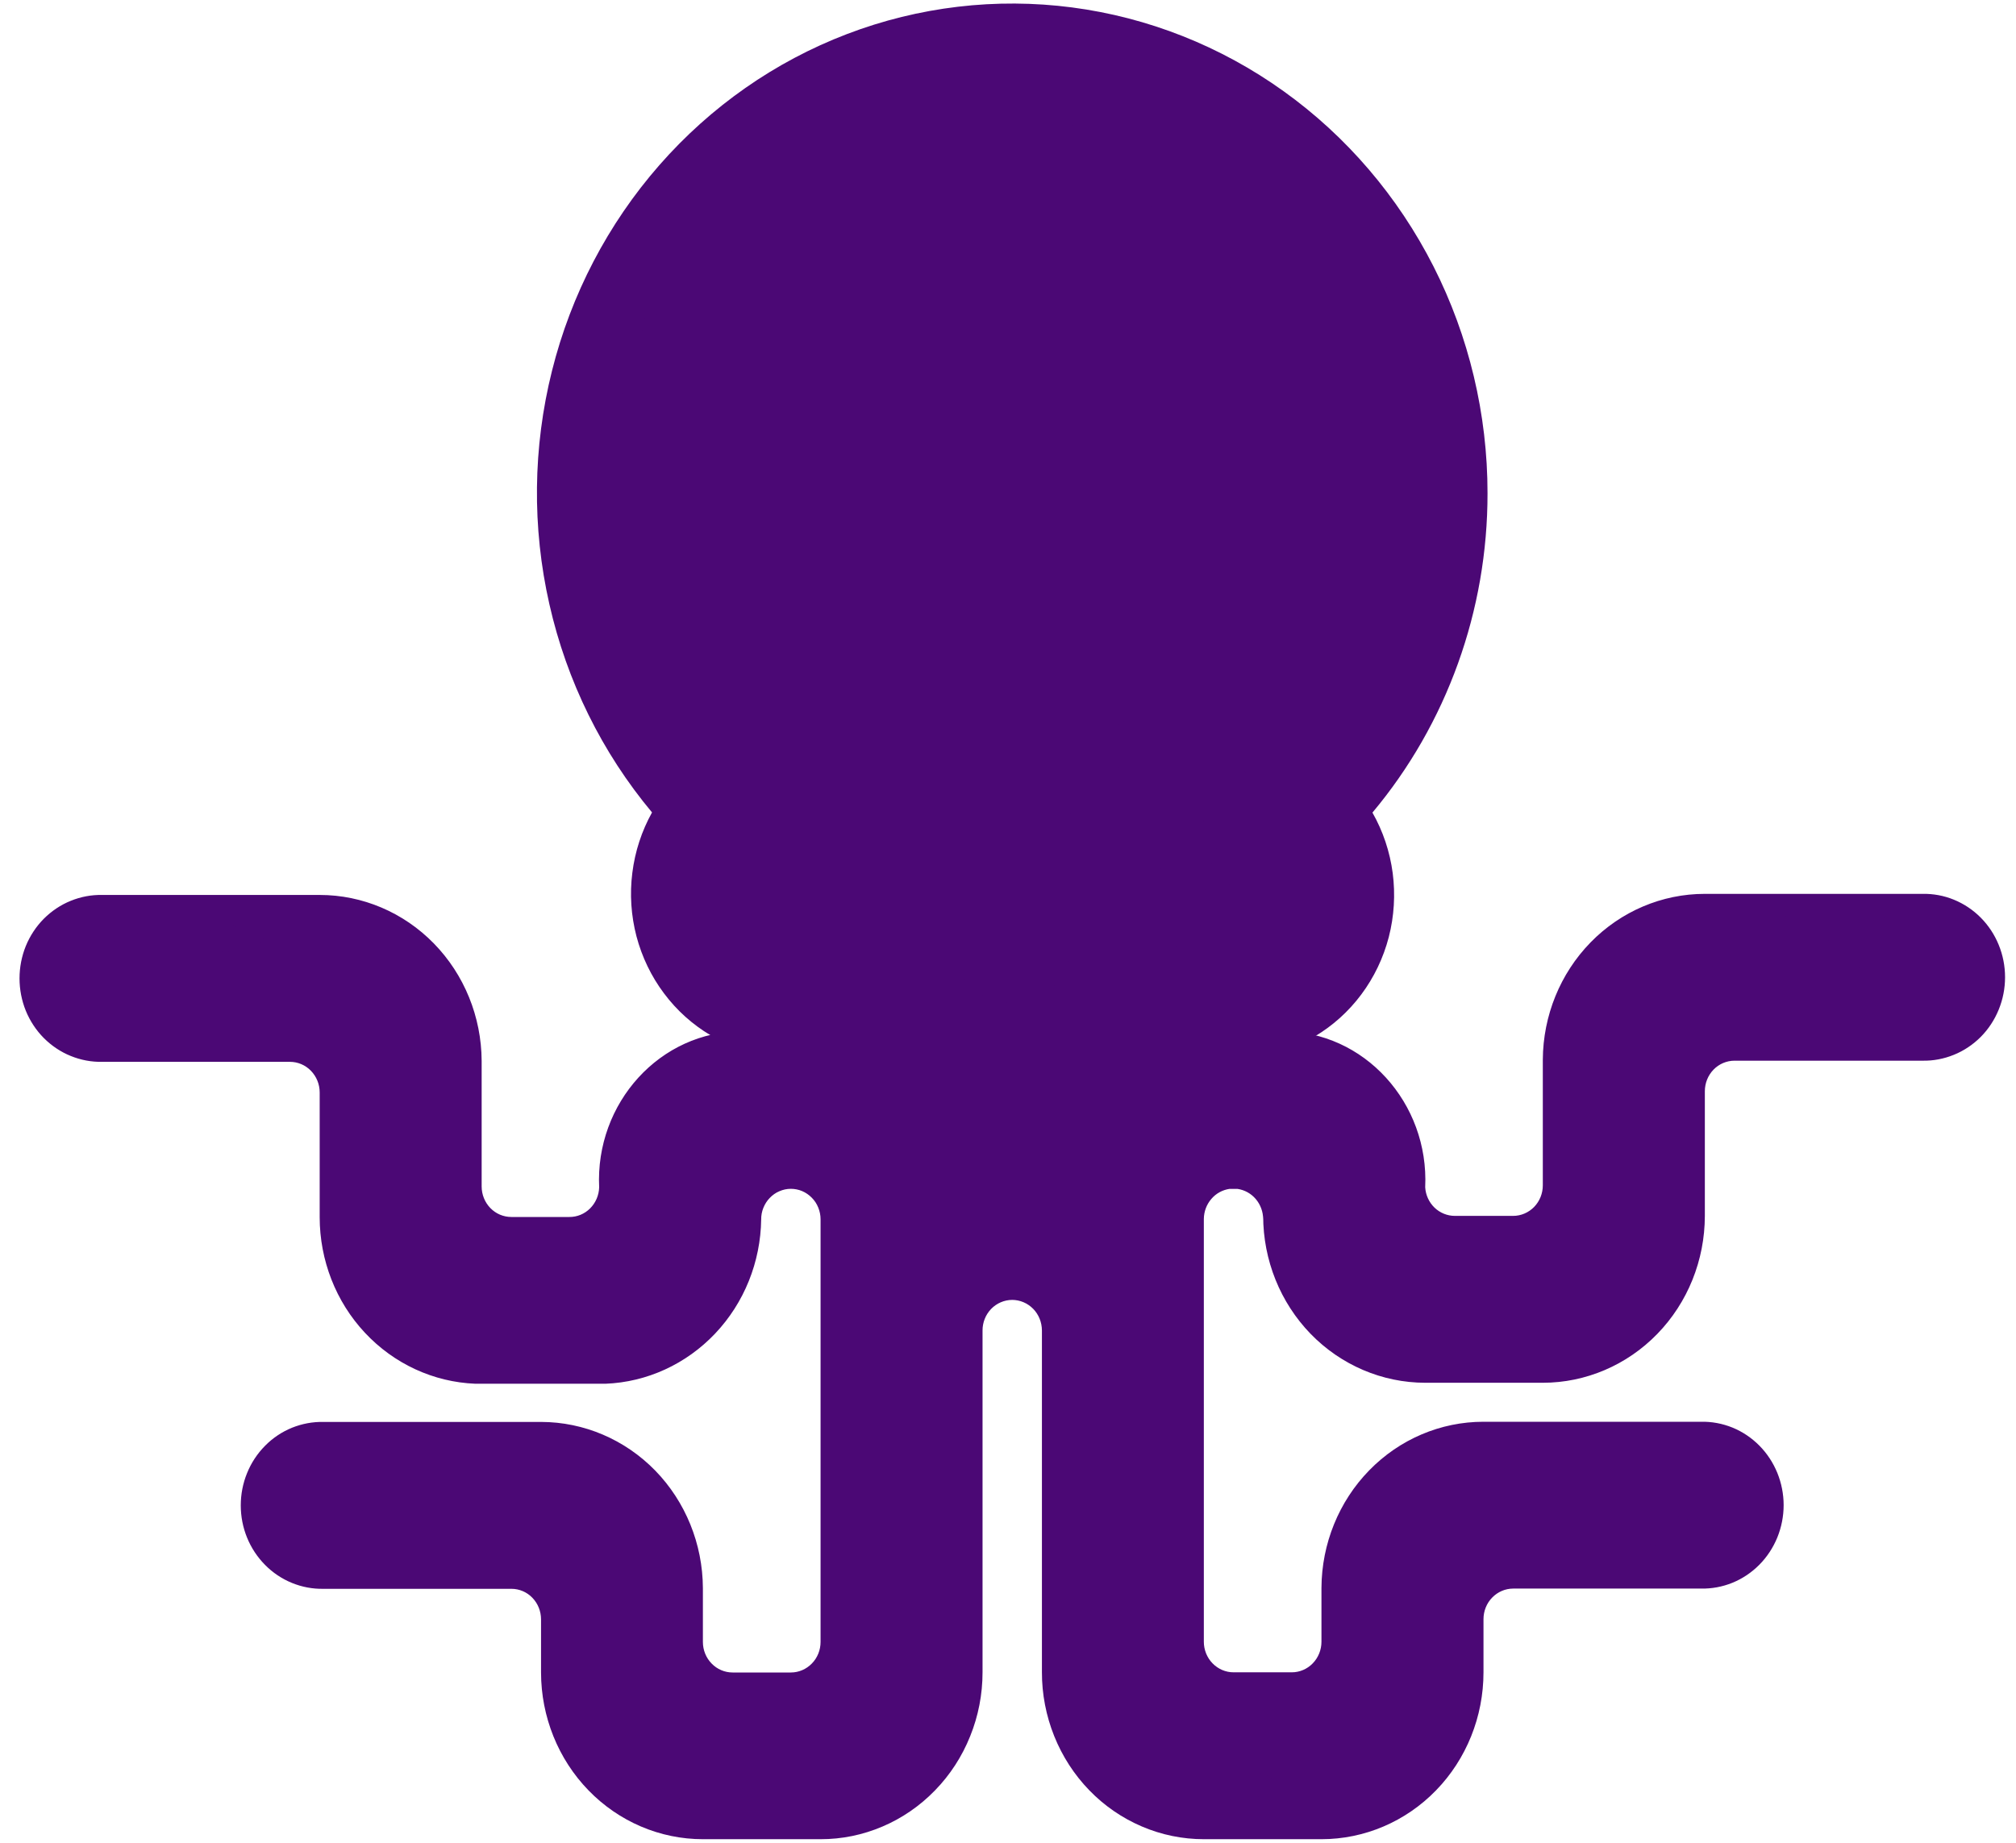 <svg width="35" height="32" viewBox="0 0 35 32" fill="#4B0875" xmlns="http://www.w3.org/2000/svg">
<path d="M25.825 8.563C25.825 7.192 25.503 5.841 24.887 4.626C24.27 3.411 23.378 2.367 22.285 1.584C21.193 0.801 19.933 0.302 18.612 0.129C17.292 -0.043 15.95 0.115 14.703 0.592C13.455 1.069 12.338 1.85 11.446 2.869C10.555 3.887 9.915 5.112 9.583 6.44C9.251 7.767 9.235 9.158 9.538 10.493C9.84 11.829 10.452 13.069 11.32 14.108C11.14 14.431 11.024 14.787 10.978 15.156C10.931 15.525 10.956 15.9 11.05 16.26C11.145 16.619 11.307 16.956 11.528 17.25C11.748 17.545 12.023 17.792 12.337 17.978C12.65 18.163 12.996 18.283 13.354 18.331C13.713 18.378 14.077 18.353 14.426 18.256C14.775 18.159 15.101 17.991 15.388 17.764C15.674 17.537 15.914 17.253 16.094 16.931C17.072 17.112 18.074 17.112 19.053 16.931C19.231 17.257 19.47 17.544 19.756 17.774C20.042 18.005 20.37 18.175 20.72 18.274C21.07 18.374 21.436 18.401 21.797 18.354C22.157 18.307 22.505 18.187 22.82 18.001C23.136 17.815 23.412 17.566 23.633 17.27C23.855 16.973 24.017 16.634 24.111 16.272C24.204 15.911 24.227 15.533 24.179 15.162C24.13 14.791 24.011 14.434 23.827 14.111C25.119 12.569 25.828 10.6 25.825 8.563Z" />
<path d="M17.323 0.824C19.357 0.826 21.308 1.659 22.747 3.142C24.185 4.624 24.993 6.635 24.994 8.731" />
<path d="M13.701 16.921C14.449 16.921 15.055 16.296 15.055 15.526C15.055 14.756 14.449 14.132 13.701 14.132C12.954 14.132 12.348 14.756 12.348 15.526C12.348 16.296 12.954 16.921 13.701 16.921Z" />
<path d="M13.701 16.362C14.158 16.362 14.528 15.981 14.528 15.511C14.528 15.041 14.158 14.659 13.701 14.659C13.245 14.659 12.875 15.041 12.875 15.511C12.875 15.981 13.245 16.362 13.701 16.362Z" />
<path d="M13.37 15.526C13.513 15.526 13.628 15.407 13.628 15.26C13.628 15.114 13.513 14.995 13.37 14.995C13.228 14.995 13.112 15.114 13.112 15.26C13.112 15.407 13.228 15.526 13.37 15.526Z" />
<path d="M21.444 13.226C21.738 13.226 22.028 13.285 22.299 13.401C22.57 13.516 22.816 13.686 23.023 13.899C23.231 14.113 23.395 14.367 23.508 14.646C23.62 14.925 23.678 15.224 23.678 15.526" />
<path d="M21.444 16.921C22.192 16.921 22.798 16.296 22.798 15.526C22.798 14.756 22.192 14.132 21.444 14.132C20.697 14.132 20.09 14.756 20.09 15.526C20.09 16.296 20.697 16.921 21.444 16.921Z" />
<path d="M21.444 16.362C21.901 16.362 22.271 15.981 22.271 15.511C22.271 15.041 21.901 14.659 21.444 14.659C20.988 14.659 20.618 15.041 20.618 15.511C20.618 15.981 20.988 16.362 21.444 16.362Z" />
<path d="M21.113 15.526C21.255 15.526 21.371 15.407 21.371 15.26C21.371 15.114 21.255 14.995 21.113 14.995C20.971 14.995 20.855 15.114 20.855 15.26C20.855 15.407 20.971 15.526 21.113 15.526Z" />
<path d="M22.793 16.913H12.354V18.907H22.793V16.913Z"  />
<path d="M16.549 16.156H18.602V16.362C18.602 16.643 18.494 16.912 18.301 17.11C18.109 17.309 17.848 17.42 17.575 17.42C17.44 17.42 17.307 17.392 17.182 17.339C17.058 17.286 16.945 17.208 16.849 17.11C16.754 17.011 16.678 16.895 16.627 16.766C16.575 16.638 16.549 16.5 16.549 16.361V16.156Z" />
<path d="M33.374 15.522H29.598C28.854 15.522 28.141 15.825 27.614 16.365C27.087 16.905 26.789 17.637 26.785 18.403V20.583C26.785 20.724 26.731 20.859 26.634 20.959C26.537 21.058 26.406 21.114 26.269 21.114H25.259C25.127 21.114 25.001 21.063 24.905 20.971C24.809 20.878 24.751 20.752 24.743 20.617C24.812 19.156 23.686 17.903 22.255 17.909H12.889C11.458 17.903 10.332 19.157 10.402 20.619C10.398 20.757 10.341 20.888 10.245 20.984C10.149 21.08 10.02 21.134 9.886 21.133H8.878C8.741 21.133 8.61 21.078 8.513 20.978C8.416 20.878 8.362 20.743 8.362 20.602V18.422C8.358 17.657 8.06 16.924 7.533 16.384C7.006 15.844 6.293 15.541 5.55 15.541H1.775C1.588 15.537 1.402 15.572 1.228 15.643C1.054 15.713 0.895 15.82 0.761 15.954C0.627 16.089 0.521 16.25 0.448 16.428C0.376 16.606 0.339 16.797 0.339 16.99C0.339 17.183 0.376 17.374 0.448 17.552C0.521 17.73 0.627 17.891 0.761 18.026C0.895 18.16 1.054 18.267 1.228 18.337C1.402 18.408 1.588 18.443 1.775 18.439H5.034C5.171 18.439 5.302 18.495 5.398 18.594C5.495 18.694 5.55 18.829 5.55 18.97V21.135C5.55 21.884 5.831 22.604 6.335 23.143C6.839 23.683 7.526 24 8.252 24.029H10.512C11.232 24.001 11.913 23.688 12.416 23.157C12.919 22.626 13.205 21.916 13.215 21.174V21.178C13.214 21.108 13.227 21.039 13.253 20.974C13.279 20.91 13.316 20.851 13.364 20.802C13.412 20.752 13.468 20.712 13.531 20.686C13.593 20.659 13.66 20.644 13.728 20.644C13.796 20.644 13.863 20.657 13.925 20.683C13.988 20.71 14.045 20.749 14.093 20.798C14.142 20.847 14.18 20.905 14.206 20.97C14.232 21.034 14.246 21.103 14.246 21.173V28.512C14.246 28.653 14.192 28.788 14.095 28.887C13.998 28.987 13.867 29.043 13.73 29.043H12.719C12.582 29.043 12.45 28.987 12.354 28.887C12.257 28.788 12.203 28.653 12.203 28.512V27.576C12.199 26.811 11.902 26.078 11.376 25.537C10.849 24.997 10.137 24.693 9.393 24.692H5.617C5.429 24.688 5.243 24.723 5.069 24.793C4.895 24.864 4.736 24.97 4.603 25.105C4.469 25.24 4.362 25.401 4.29 25.579C4.217 25.757 4.18 25.948 4.18 26.141C4.18 26.334 4.217 26.525 4.29 26.703C4.362 26.88 4.469 27.041 4.603 27.176C4.736 27.311 4.895 27.417 5.069 27.488C5.243 27.559 5.429 27.594 5.617 27.59H8.878C9.015 27.59 9.146 27.645 9.242 27.745C9.339 27.845 9.393 27.98 9.393 28.121V29.043C9.394 29.811 9.69 30.547 10.217 31.09C10.744 31.633 11.458 31.938 12.203 31.938H14.244C14.614 31.939 14.979 31.864 15.321 31.718C15.662 31.573 15.972 31.359 16.233 31.09C16.495 30.821 16.702 30.502 16.843 30.15C16.985 29.799 17.058 29.422 17.058 29.041V20.645V23.106C17.057 22.965 17.111 22.83 17.207 22.73C17.304 22.63 17.435 22.574 17.572 22.573C17.708 22.573 17.84 22.629 17.937 22.728C18.034 22.827 18.088 22.962 18.089 23.103V29.037C18.088 29.418 18.161 29.795 18.302 30.147C18.443 30.499 18.65 30.819 18.911 31.088C19.172 31.358 19.482 31.571 19.824 31.717C20.165 31.863 20.531 31.938 20.901 31.938H22.942C23.688 31.938 24.404 31.633 24.931 31.09C25.459 30.547 25.755 29.809 25.755 29.041V28.117C25.755 27.977 25.809 27.841 25.906 27.742C26.003 27.642 26.134 27.586 26.271 27.586H29.529C29.716 27.59 29.902 27.556 30.077 27.485C30.251 27.414 30.409 27.308 30.543 27.173C30.677 27.038 30.783 26.877 30.856 26.699C30.928 26.521 30.966 26.33 30.966 26.137C30.966 25.945 30.928 25.754 30.856 25.576C30.783 25.398 30.677 25.237 30.543 25.102C30.409 24.967 30.251 24.861 30.077 24.79C29.902 24.719 29.716 24.685 29.529 24.689H25.755C25.011 24.689 24.298 24.992 23.771 25.533C23.244 26.073 22.946 26.807 22.942 27.573V28.509C22.942 28.649 22.888 28.785 22.791 28.884C22.695 28.984 22.563 29.04 22.427 29.04H21.416C21.279 29.04 21.148 28.984 21.051 28.884C20.954 28.785 20.9 28.649 20.9 28.509V21.165C20.902 21.037 20.948 20.915 21.03 20.82C21.111 20.724 21.224 20.663 21.346 20.645H21.483C21.607 20.663 21.72 20.725 21.802 20.822C21.884 20.919 21.929 21.042 21.93 21.171V21.114C21.93 21.883 22.227 22.619 22.754 23.163C23.282 23.706 23.997 24.011 24.743 24.012H26.784C27.53 24.012 28.246 23.706 28.773 23.163C29.301 22.62 29.597 21.883 29.598 21.114V18.95C29.598 18.809 29.652 18.674 29.749 18.574C29.845 18.475 29.977 18.419 30.113 18.419H33.374C33.561 18.423 33.747 18.388 33.921 18.317C34.095 18.247 34.254 18.14 34.388 18.006C34.522 17.871 34.628 17.709 34.7 17.532C34.773 17.354 34.81 17.163 34.81 16.97C34.81 16.777 34.773 16.586 34.7 16.408C34.628 16.231 34.522 16.07 34.388 15.935C34.254 15.8 34.095 15.694 33.921 15.623C33.747 15.552 33.561 15.518 33.374 15.522Z" />
<path d="M18.708 13.46C18.821 13.46 18.913 13.365 18.913 13.248C18.913 13.131 18.821 13.037 18.708 13.037C18.594 13.037 18.502 13.131 18.502 13.248C18.502 13.365 18.594 13.46 18.708 13.46Z" />
<path d="M20.119 12.308C20.201 12.308 20.267 12.24 20.267 12.155C20.267 12.071 20.201 12.002 20.119 12.002C20.037 12.002 19.971 12.071 19.971 12.155C19.971 12.24 20.037 12.308 20.119 12.308Z" />
<path d="M19.333 12.591C19.468 12.591 19.577 12.479 19.577 12.34C19.577 12.201 19.468 12.089 19.333 12.089C19.198 12.089 19.089 12.201 19.089 12.34C19.089 12.479 19.198 12.591 19.333 12.591Z" />
<path d="M19.577 13.43C19.68 13.43 19.762 13.344 19.762 13.239C19.762 13.134 19.68 13.049 19.577 13.049C19.475 13.049 19.392 13.134 19.392 13.239C19.392 13.344 19.475 13.43 19.577 13.43Z" />
<path d="M18.65 14.415C18.732 14.415 18.798 14.347 18.798 14.262C18.798 14.178 18.732 14.11 18.65 14.11C18.568 14.11 18.502 14.178 18.502 14.262C18.502 14.347 18.568 14.415 18.65 14.415Z" />
<path d="M12.07 22.838C12.184 22.838 12.276 22.743 12.276 22.626C12.276 22.509 12.184 22.414 12.07 22.414C11.956 22.414 11.864 22.509 11.864 22.626C11.864 22.743 11.956 22.838 12.07 22.838Z" />
<path d="M11.136 23.288C11.223 23.288 11.294 23.215 11.294 23.125C11.294 23.035 11.223 22.962 11.136 22.962C11.05 22.962 10.979 23.035 10.979 23.125C10.979 23.215 11.05 23.288 11.136 23.288Z" />
<path d="M12.491 22.199C12.573 22.199 12.639 22.131 12.639 22.047C12.639 21.962 12.573 21.894 12.491 21.894C12.409 21.894 12.343 21.962 12.343 22.047C12.343 22.131 12.409 22.199 12.491 22.199Z" />
<path d="M11.373 22.7C11.455 22.7 11.521 22.632 11.521 22.547C11.521 22.463 11.455 22.395 11.373 22.395C11.291 22.395 11.225 22.463 11.225 22.547C11.225 22.632 11.291 22.7 11.373 22.7Z" />
<path d="M23.368 22.968C23.481 22.968 23.573 22.873 23.573 22.756C23.573 22.639 23.481 22.544 23.368 22.544C23.254 22.544 23.162 22.639 23.162 22.756C23.162 22.873 23.254 22.968 23.368 22.968Z" />
<path d="M24.42 23.153C24.424 23.063 24.356 22.987 24.27 22.983C24.183 22.979 24.109 23.049 24.105 23.139C24.101 23.229 24.169 23.305 24.255 23.309C24.342 23.313 24.416 23.243 24.42 23.153Z" />
<path d="M22.892 22.295C22.973 22.295 23.04 22.227 23.04 22.142C23.04 22.058 22.973 21.989 22.892 21.989C22.81 21.989 22.743 22.058 22.743 22.142C22.743 22.227 22.81 22.295 22.892 22.295Z" />
<path d="M24.051 22.709C24.132 22.709 24.199 22.641 24.199 22.556C24.199 22.472 24.132 22.404 24.051 22.404C23.969 22.404 23.902 22.472 23.902 22.556C23.902 22.641 23.969 22.709 24.051 22.709Z" />
<path d="M2.184 16.476C2.303 16.476 2.399 16.377 2.399 16.255C2.399 16.132 2.303 16.033 2.184 16.033C2.065 16.033 1.969 16.132 1.969 16.255C1.969 16.377 2.065 16.476 2.184 16.476Z" />
<path d="M3.731 17.177C3.816 17.177 3.886 17.106 3.886 17.018C3.886 16.93 3.816 16.858 3.731 16.858C3.646 16.858 3.576 16.93 3.576 17.018C3.576 17.106 3.646 17.177 3.731 17.177Z" />
<path d="M3.886 16.535C4.027 16.535 4.141 16.418 4.141 16.273C4.141 16.127 4.027 16.009 3.886 16.009C3.745 16.009 3.631 16.127 3.631 16.273C3.631 16.418 3.745 16.535 3.886 16.535Z" />
<path d="M4.651 16.69C4.758 16.69 4.844 16.601 4.844 16.491C4.844 16.381 4.758 16.292 4.651 16.292C4.544 16.292 4.457 16.381 4.457 16.491C4.457 16.601 4.544 16.69 4.651 16.69Z" />
<path d="M2.936 16.948C3.079 16.948 3.195 16.829 3.195 16.681C3.195 16.535 3.079 16.415 2.936 16.415C2.793 16.415 2.678 16.535 2.678 16.681C2.678 16.829 2.793 16.948 2.936 16.948Z" />
<path d="M1.678 16.873C1.764 16.873 1.833 16.802 1.833 16.714C1.833 16.626 1.764 16.555 1.678 16.555C1.593 16.555 1.524 16.626 1.524 16.714C1.524 16.802 1.593 16.873 1.678 16.873Z" />
<path d="M12.382 5.861C12.542 5.861 12.671 5.728 12.671 5.563C12.671 5.398 12.542 5.265 12.382 5.265C12.222 5.265 12.093 5.398 12.093 5.563C12.093 5.728 12.222 5.861 12.382 5.861Z" />
<path d="M11.345 5.893C11.46 5.893 11.554 5.797 11.554 5.679C11.554 5.56 11.46 5.464 11.345 5.464C11.23 5.464 11.137 5.56 11.137 5.679C11.137 5.797 11.23 5.893 11.345 5.893Z" />
<path d="M10.884 6.857C11.059 6.857 11.2 6.711 11.2 6.531C11.2 6.351 11.059 6.205 10.884 6.205C10.709 6.205 10.567 6.351 10.567 6.531C10.567 6.711 10.709 6.857 10.884 6.857Z" />
<path d="M12.748 3.545C12.892 3.545 13.008 3.425 13.008 3.277C13.008 3.129 12.892 3.008 12.748 3.008C12.604 3.008 12.488 3.129 12.488 3.277C12.488 3.425 12.604 3.545 12.748 3.545Z" />
<path d="M12.922 4.508C13.066 4.508 13.183 4.388 13.183 4.24C13.183 4.091 13.066 3.971 12.922 3.971C12.778 3.971 12.662 4.091 12.662 4.24C12.662 4.388 12.778 4.508 12.922 4.508Z" />
<path d="M11.646 4.908C11.86 4.908 12.034 4.729 12.034 4.508C12.034 4.287 11.86 4.108 11.646 4.108C11.431 4.108 11.258 4.287 11.258 4.508C11.258 4.729 11.431 4.908 11.646 4.908Z" />
<path d="M11.345 7.634C11.46 7.634 11.554 7.538 11.554 7.419C11.554 7.301 11.46 7.205 11.345 7.205C11.23 7.205 11.137 7.301 11.137 7.419C11.137 7.538 11.23 7.634 11.345 7.634Z" />
<path d="M30.881 16.369C31.011 16.369 31.117 16.26 31.117 16.126C31.117 15.992 31.011 15.883 30.881 15.883C30.751 15.883 30.645 15.992 30.645 16.126C30.645 16.26 30.751 16.369 30.881 16.369Z" />
<path d="M32.422 17.069C32.516 17.069 32.592 16.991 32.592 16.895C32.592 16.798 32.516 16.72 32.422 16.72C32.329 16.72 32.253 16.798 32.253 16.895C32.253 16.991 32.329 17.069 32.422 17.069Z" />
<path d="M32.532 16.458C32.687 16.458 32.812 16.329 32.812 16.17C32.812 16.01 32.687 15.881 32.532 15.881C32.378 15.881 32.253 16.01 32.253 16.17C32.253 16.329 32.378 16.458 32.532 16.458Z" />
<path d="M33.263 16.803C33.38 16.803 33.475 16.705 33.475 16.585C33.475 16.464 33.38 16.366 33.263 16.366C33.146 16.366 33.051 16.464 33.051 16.585C33.051 16.705 33.146 16.803 33.263 16.803Z" />
<path d="M31.539 16.743C31.681 16.743 31.796 16.625 31.796 16.478C31.796 16.332 31.681 16.213 31.539 16.213C31.397 16.213 31.282 16.332 31.282 16.478C31.282 16.625 31.397 16.743 31.539 16.743Z" />
<path d="M30.326 16.806C30.42 16.806 30.495 16.727 30.495 16.631C30.495 16.535 30.42 16.456 30.326 16.456C30.232 16.456 30.156 16.535 30.156 16.631C30.156 16.727 30.232 16.806 30.326 16.806Z" />
<path d="M16.647 22.904C16.784 22.904 16.895 22.79 16.895 22.649C16.895 22.508 16.784 22.393 16.647 22.393C16.51 22.393 16.399 22.508 16.399 22.649C16.399 22.79 16.51 22.904 16.647 22.904Z" />
<path d="M18.815 24.152C18.914 24.152 18.994 24.07 18.994 23.968C18.994 23.867 18.914 23.784 18.815 23.784C18.717 23.784 18.637 23.867 18.637 23.968C18.637 24.07 18.717 24.152 18.815 24.152Z" />
<path d="M17.6 22.093C17.699 22.093 17.779 22.011 17.779 21.909C17.779 21.808 17.699 21.725 17.6 21.725C17.502 21.725 17.422 21.808 17.422 21.909C17.422 22.011 17.502 22.093 17.6 22.093Z" />
<path d="M18.623 22.842C18.777 22.842 18.902 22.713 18.902 22.555C18.902 22.396 18.777 22.267 18.623 22.267C18.468 22.267 18.343 22.396 18.343 22.555C18.343 22.713 18.468 22.842 18.623 22.842Z" />
<path d="M19.039 23.41C19.163 23.41 19.263 23.307 19.263 23.18C19.263 23.053 19.163 22.95 19.039 22.95C18.916 22.95 18.816 23.053 18.816 23.18C18.816 23.307 18.916 23.41 19.039 23.41Z" />
<path d="M16.471 24.123C16.589 24.123 16.685 24.024 16.685 23.903C16.685 23.781 16.589 23.682 16.471 23.682C16.353 23.682 16.257 23.781 16.257 23.903C16.257 24.024 16.353 24.123 16.471 24.123Z" />
<path d="M16.063 23.364C16.161 23.364 16.241 23.282 16.241 23.18C16.241 23.078 16.161 22.996 16.063 22.996C15.964 22.996 15.884 23.078 15.884 23.18C15.884 23.282 15.964 23.364 16.063 23.364Z" />
<path d="M11.594 31.363C11.71 31.363 11.804 31.266 11.804 31.147C11.804 31.028 11.71 30.931 11.594 30.931C11.479 30.931 11.385 31.028 11.385 31.147C11.385 31.266 11.479 31.363 11.594 31.363Z" />
<path d="M12.373 31.048C12.51 31.048 12.622 30.933 12.622 30.792C12.622 30.65 12.51 30.535 12.373 30.535C12.236 30.535 12.124 30.65 12.124 30.792C12.124 30.933 12.236 31.048 12.373 31.048Z" />
<path d="M12.888 31.576C12.992 31.576 13.077 31.489 13.077 31.381C13.077 31.274 12.992 31.187 12.888 31.187C12.784 31.187 12.699 31.274 12.699 31.381C12.699 31.489 12.784 31.576 12.888 31.576Z" />
<path d="M14.82 31.434C14.925 31.434 15.009 31.347 15.009 31.239C15.009 31.132 14.925 31.045 14.82 31.045C14.716 31.045 14.632 31.132 14.632 31.239C14.632 31.347 14.716 31.434 14.82 31.434Z" />
<path d="M14.026 31.277C14.176 31.277 14.297 31.152 14.297 30.997C14.297 30.843 14.176 30.718 14.026 30.718C13.876 30.718 13.755 30.843 13.755 30.997C13.755 31.152 13.876 31.277 14.026 31.277Z" />
<path d="M10.892 30.931C10.976 30.931 11.043 30.861 11.043 30.776C11.043 30.69 10.976 30.62 10.892 30.62C10.809 30.62 10.741 30.69 10.741 30.776C10.741 30.861 10.809 30.931 10.892 30.931Z" />
<path d="M23.398 30.93C23.474 30.93 23.536 30.866 23.536 30.788C23.536 30.709 23.474 30.645 23.398 30.645C23.322 30.645 23.26 30.709 23.26 30.788C23.26 30.866 23.322 30.93 23.398 30.93Z" />
<path d="M21.9 31.201C22.008 31.201 22.095 31.111 22.095 31C22.095 30.888 22.008 30.798 21.9 30.798C21.792 30.798 21.705 30.888 21.705 31C21.705 31.111 21.792 31.201 21.9 31.201Z" />
<path d="M24.055 31.119C24.181 31.119 24.282 31.014 24.282 30.885C24.282 30.755 24.181 30.65 24.055 30.65C23.929 30.65 23.827 30.755 23.827 30.885C23.827 31.014 23.929 31.119 24.055 31.119Z" />
<path d="M24.633 30.598C24.728 30.598 24.805 30.518 24.805 30.42C24.805 30.323 24.728 30.243 24.633 30.243C24.538 30.243 24.46 30.323 24.46 30.42C24.46 30.518 24.538 30.598 24.633 30.598Z" />
<path d="M20.562 31.296C20.68 31.296 20.776 31.197 20.776 31.075C20.776 30.952 20.68 30.853 20.562 30.853C20.443 30.853 20.347 30.952 20.347 31.075C20.347 31.197 20.443 31.296 20.562 31.296Z" />
<path d="M21.271 31.485C21.347 31.485 21.409 31.421 21.409 31.343C21.409 31.264 21.347 31.201 21.271 31.201C21.195 31.201 21.133 31.264 21.133 31.343C21.133 31.421 21.195 31.485 21.271 31.485Z" />
<path d="M22.486 31.603C22.59 31.603 22.675 31.516 22.675 31.409C22.675 31.301 22.59 31.214 22.486 31.214C22.382 31.214 22.297 31.301 22.297 31.409C22.297 31.516 22.382 31.603 22.486 31.603Z" />
<path d="M5.769 26.949C5.898 26.949 6.003 26.842 6.003 26.709C6.003 26.576 5.898 26.469 5.769 26.469C5.64 26.469 5.536 26.576 5.536 26.709C5.536 26.842 5.64 26.949 5.769 26.949Z" />
<path d="M6.328 26.24C6.411 26.24 6.478 26.171 6.478 26.085C6.478 25.999 6.411 25.929 6.328 25.929C6.244 25.929 6.177 25.999 6.177 26.085C6.177 26.171 6.244 26.24 6.328 26.24Z" />
<path d="M7.396 27.078C7.51 27.078 7.601 26.983 7.601 26.866C7.601 26.75 7.51 26.655 7.396 26.655C7.283 26.655 7.191 26.75 7.191 26.866C7.191 26.983 7.283 27.078 7.396 27.078Z" />
<path d="M8.143 26.828C8.247 26.828 8.332 26.741 8.332 26.633C8.332 26.526 8.247 26.439 8.143 26.439C8.039 26.439 7.954 26.526 7.954 26.633C7.954 26.741 8.039 26.828 8.143 26.828Z" />
<path d="M6.758 26.771C6.861 26.771 6.945 26.685 6.945 26.579C6.945 26.474 6.861 26.387 6.758 26.387C6.655 26.387 6.572 26.474 6.572 26.579C6.572 26.685 6.655 26.771 6.758 26.771Z" />
<path d="M5.319 26.3C5.403 26.3 5.47 26.23 5.47 26.145C5.47 26.059 5.403 25.989 5.319 25.989C5.236 25.989 5.168 26.059 5.168 26.145C5.168 26.23 5.236 26.3 5.319 26.3Z" />
<path d="M27.744 27.128C27.837 27.128 27.912 27.051 27.912 26.955C27.912 26.86 27.837 26.783 27.744 26.783C27.652 26.783 27.577 26.86 27.577 26.955C27.577 27.051 27.652 27.128 27.744 27.128Z" />
<path d="M29.583 27.056C29.663 27.056 29.729 26.988 29.729 26.905C29.729 26.822 29.663 26.754 29.583 26.754C29.502 26.754 29.436 26.822 29.436 26.905C29.436 26.988 29.502 27.056 29.583 27.056Z" />
<path d="M29.157 26.753C29.273 26.753 29.367 26.657 29.367 26.537C29.367 26.417 29.273 26.32 29.157 26.32C29.041 26.32 28.947 26.417 28.947 26.537C28.947 26.657 29.041 26.753 29.157 26.753Z" />
<path d="M30.203 26.811C30.305 26.811 30.387 26.726 30.387 26.622C30.387 26.518 30.305 26.433 30.203 26.433C30.102 26.433 30.02 26.518 30.02 26.622C30.02 26.726 30.102 26.811 30.203 26.811Z" />
<path d="M28.647 27.238C28.759 27.238 28.849 27.145 28.849 27.03C28.849 26.916 28.759 26.823 28.647 26.823C28.536 26.823 28.445 26.916 28.445 27.03C28.445 27.145 28.536 27.238 28.647 27.238Z" />
<path d="M28.274 26.79C28.355 26.79 28.42 26.723 28.42 26.639C28.42 26.556 28.355 26.488 28.274 26.488C28.193 26.488 28.128 26.556 28.128 26.639C28.128 26.723 28.193 26.79 28.274 26.79Z" />
</svg>
